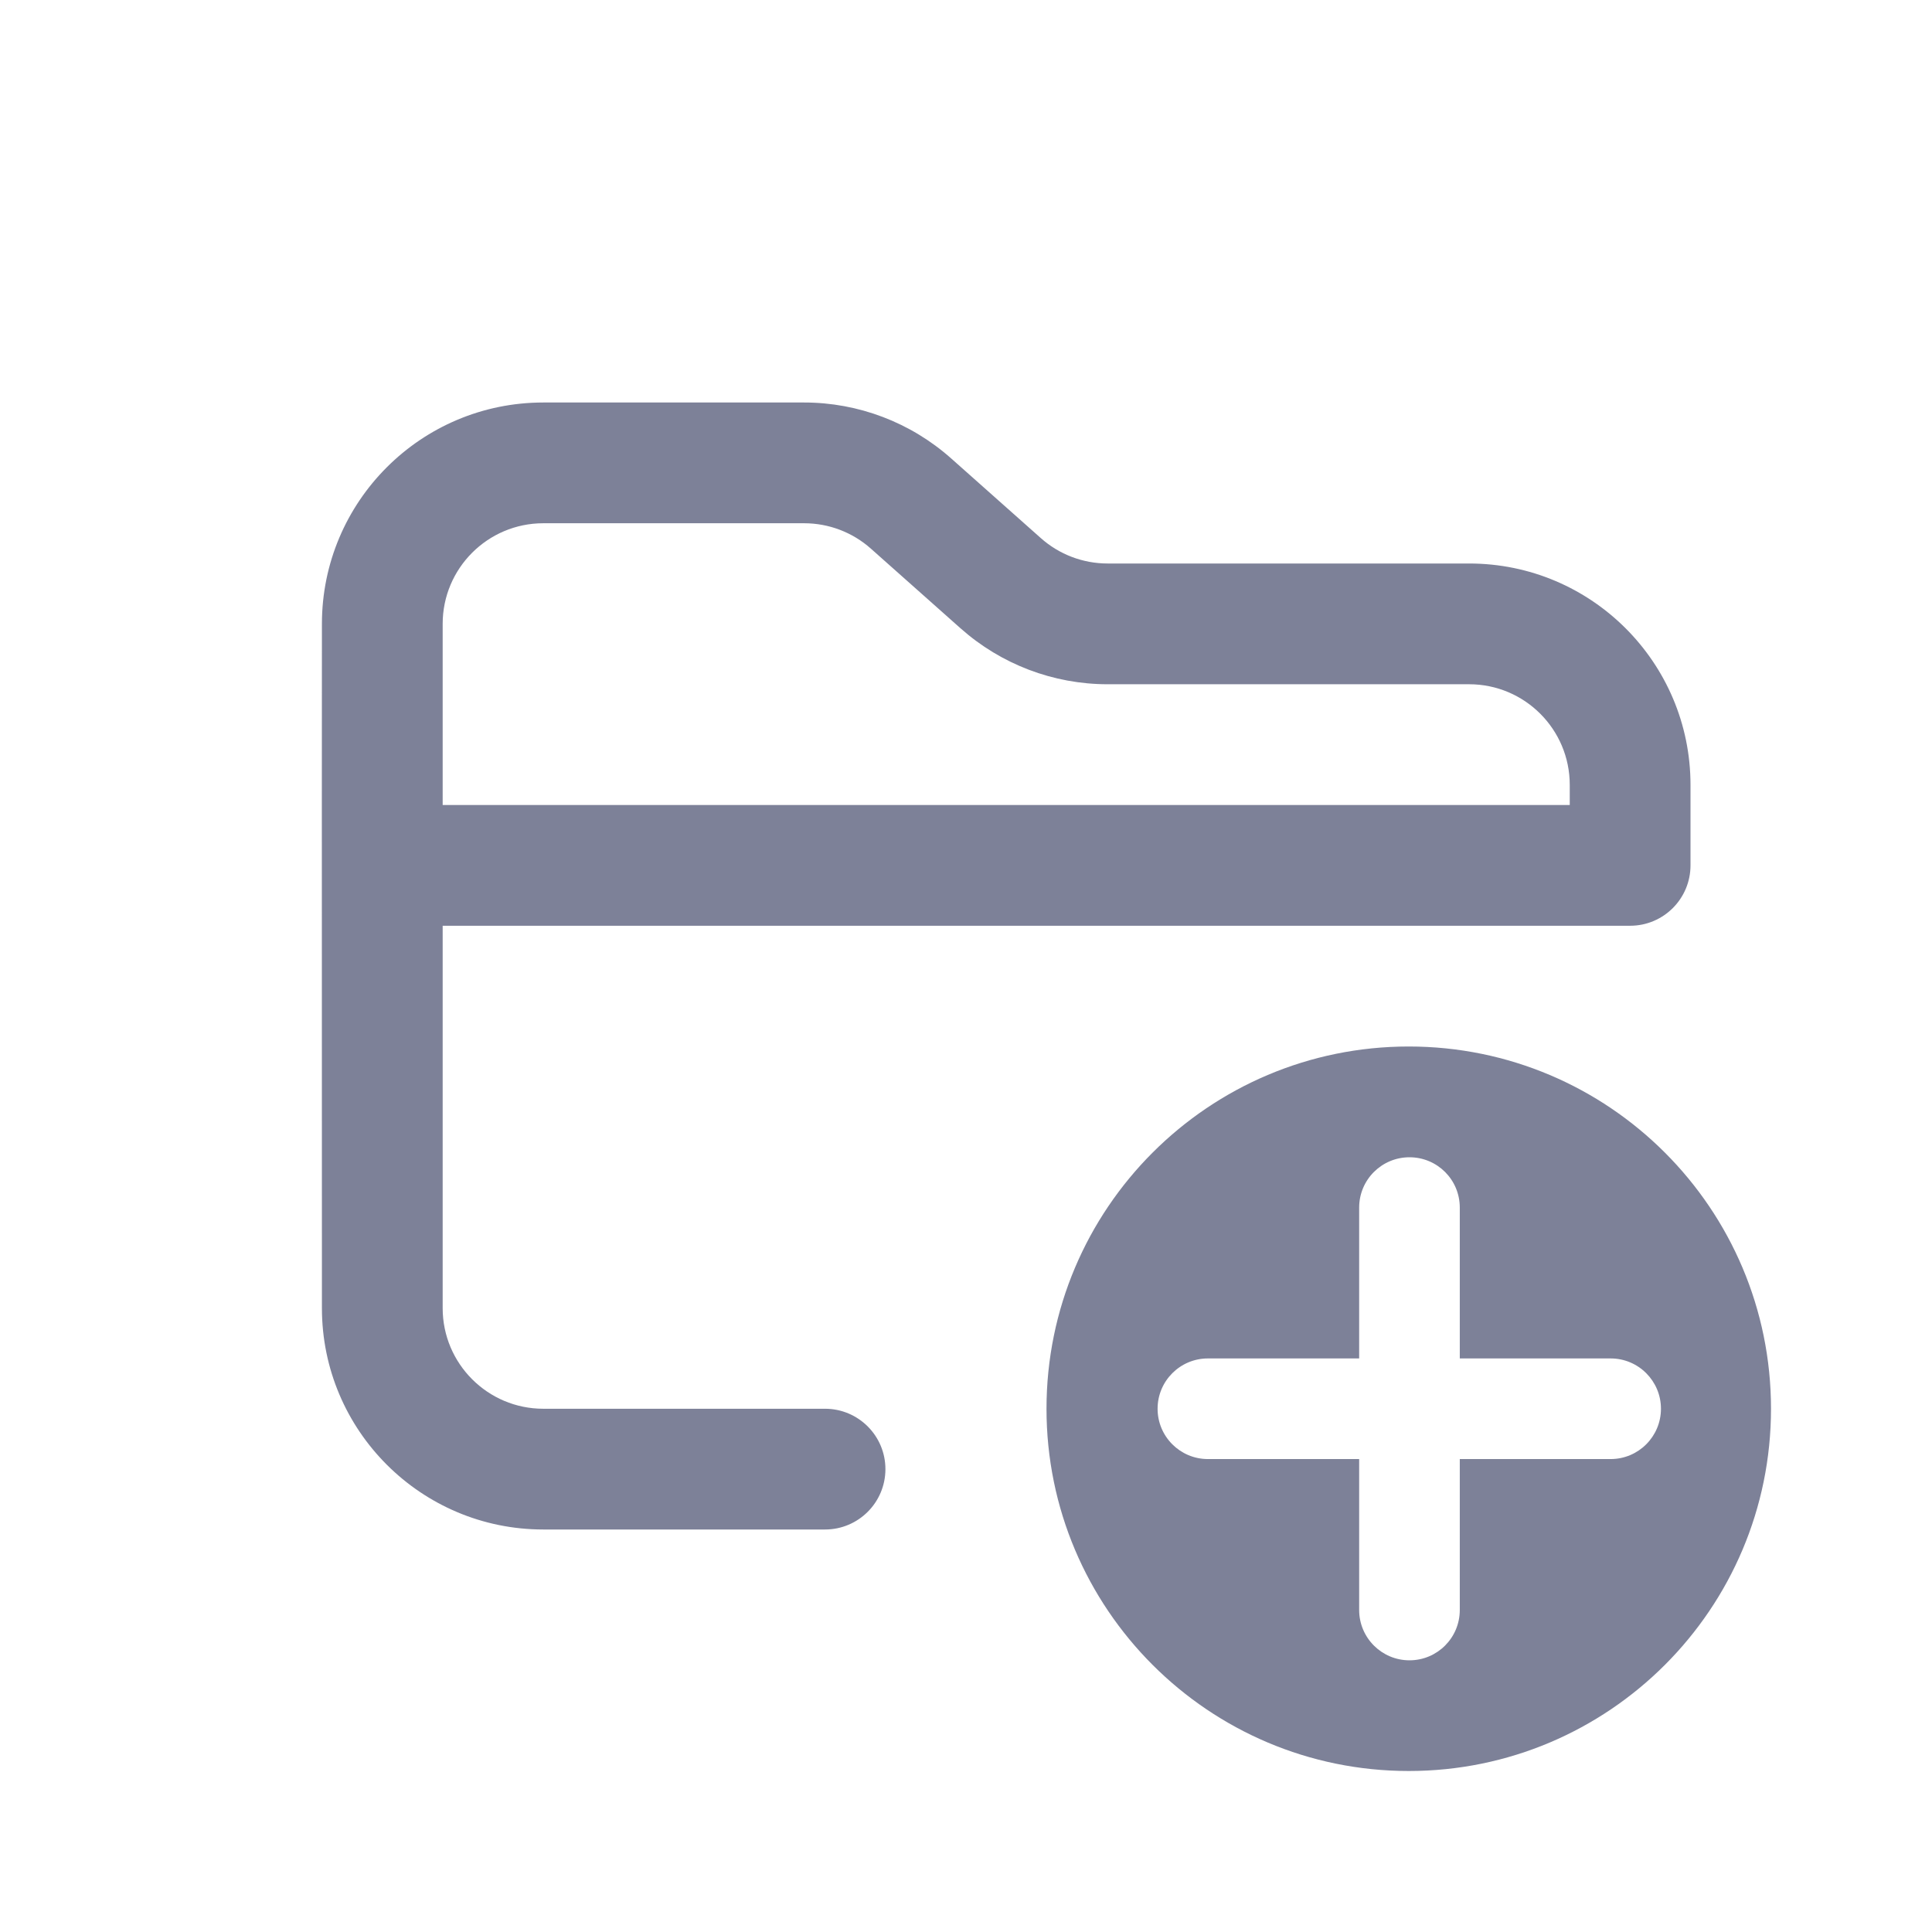 <svg width="24" height="24" viewBox="0 0 24 24" fill="none" xmlns="http://www.w3.org/2000/svg">
<path fill-rule="evenodd" clip-rule="evenodd" d="M20.25 11.5H5.499V16.25C5.499 16.94 6.059 17.5 6.749 17.5H10.249C10.663 17.5 10.999 17.836 10.999 18.25C10.999 18.664 10.663 19 10.249 19H6.749C5.23 19 3.999 17.769 3.999 16.25L3.998 10L3.999 7.75C3.999 6.231 5.23 5 6.749 5H9.989C10.662 5 11.312 5.247 11.816 5.695L12.929 6.684C13.158 6.888 13.453 7 13.759 7H18.25C19.768 7 21 8.231 21 9.75V10.75C21 11.164 20.664 11.5 20.25 11.5ZM5.499 7.75C5.499 7.06 6.059 6.5 6.749 6.5H9.989C10.295 6.5 10.59 6.612 10.819 6.816L11.932 7.805C12.436 8.253 13.086 8.5 13.759 8.5H18.25C18.94 8.5 19.5 9.06 19.5 9.75V10H5.499V7.75Z" fill="#7D8198"/>
<path fill-rule="evenodd" clip-rule="evenodd" d="M17.5 22C19.985 22 22 19.985 22 17.5C22 15.015 19.985 13 17.5 13C15.015 13 13 15.015 13 17.5C13 19.985 15.015 22 17.5 22ZM18.134 15.001C18.134 14.655 17.855 14.376 17.509 14.376C17.164 14.376 16.884 14.655 16.884 15.001V16.875H15.005C14.66 16.875 14.38 17.155 14.38 17.5C14.38 17.845 14.66 18.125 15.005 18.125H16.884V20C16.884 20.345 17.164 20.625 17.509 20.625C17.855 20.625 18.134 20.345 18.134 20V18.125H20.008C20.353 18.125 20.633 17.845 20.633 17.5C20.633 17.155 20.353 16.875 20.008 16.875H18.134V15.001Z" fill="#7D8198"/>
</svg>
